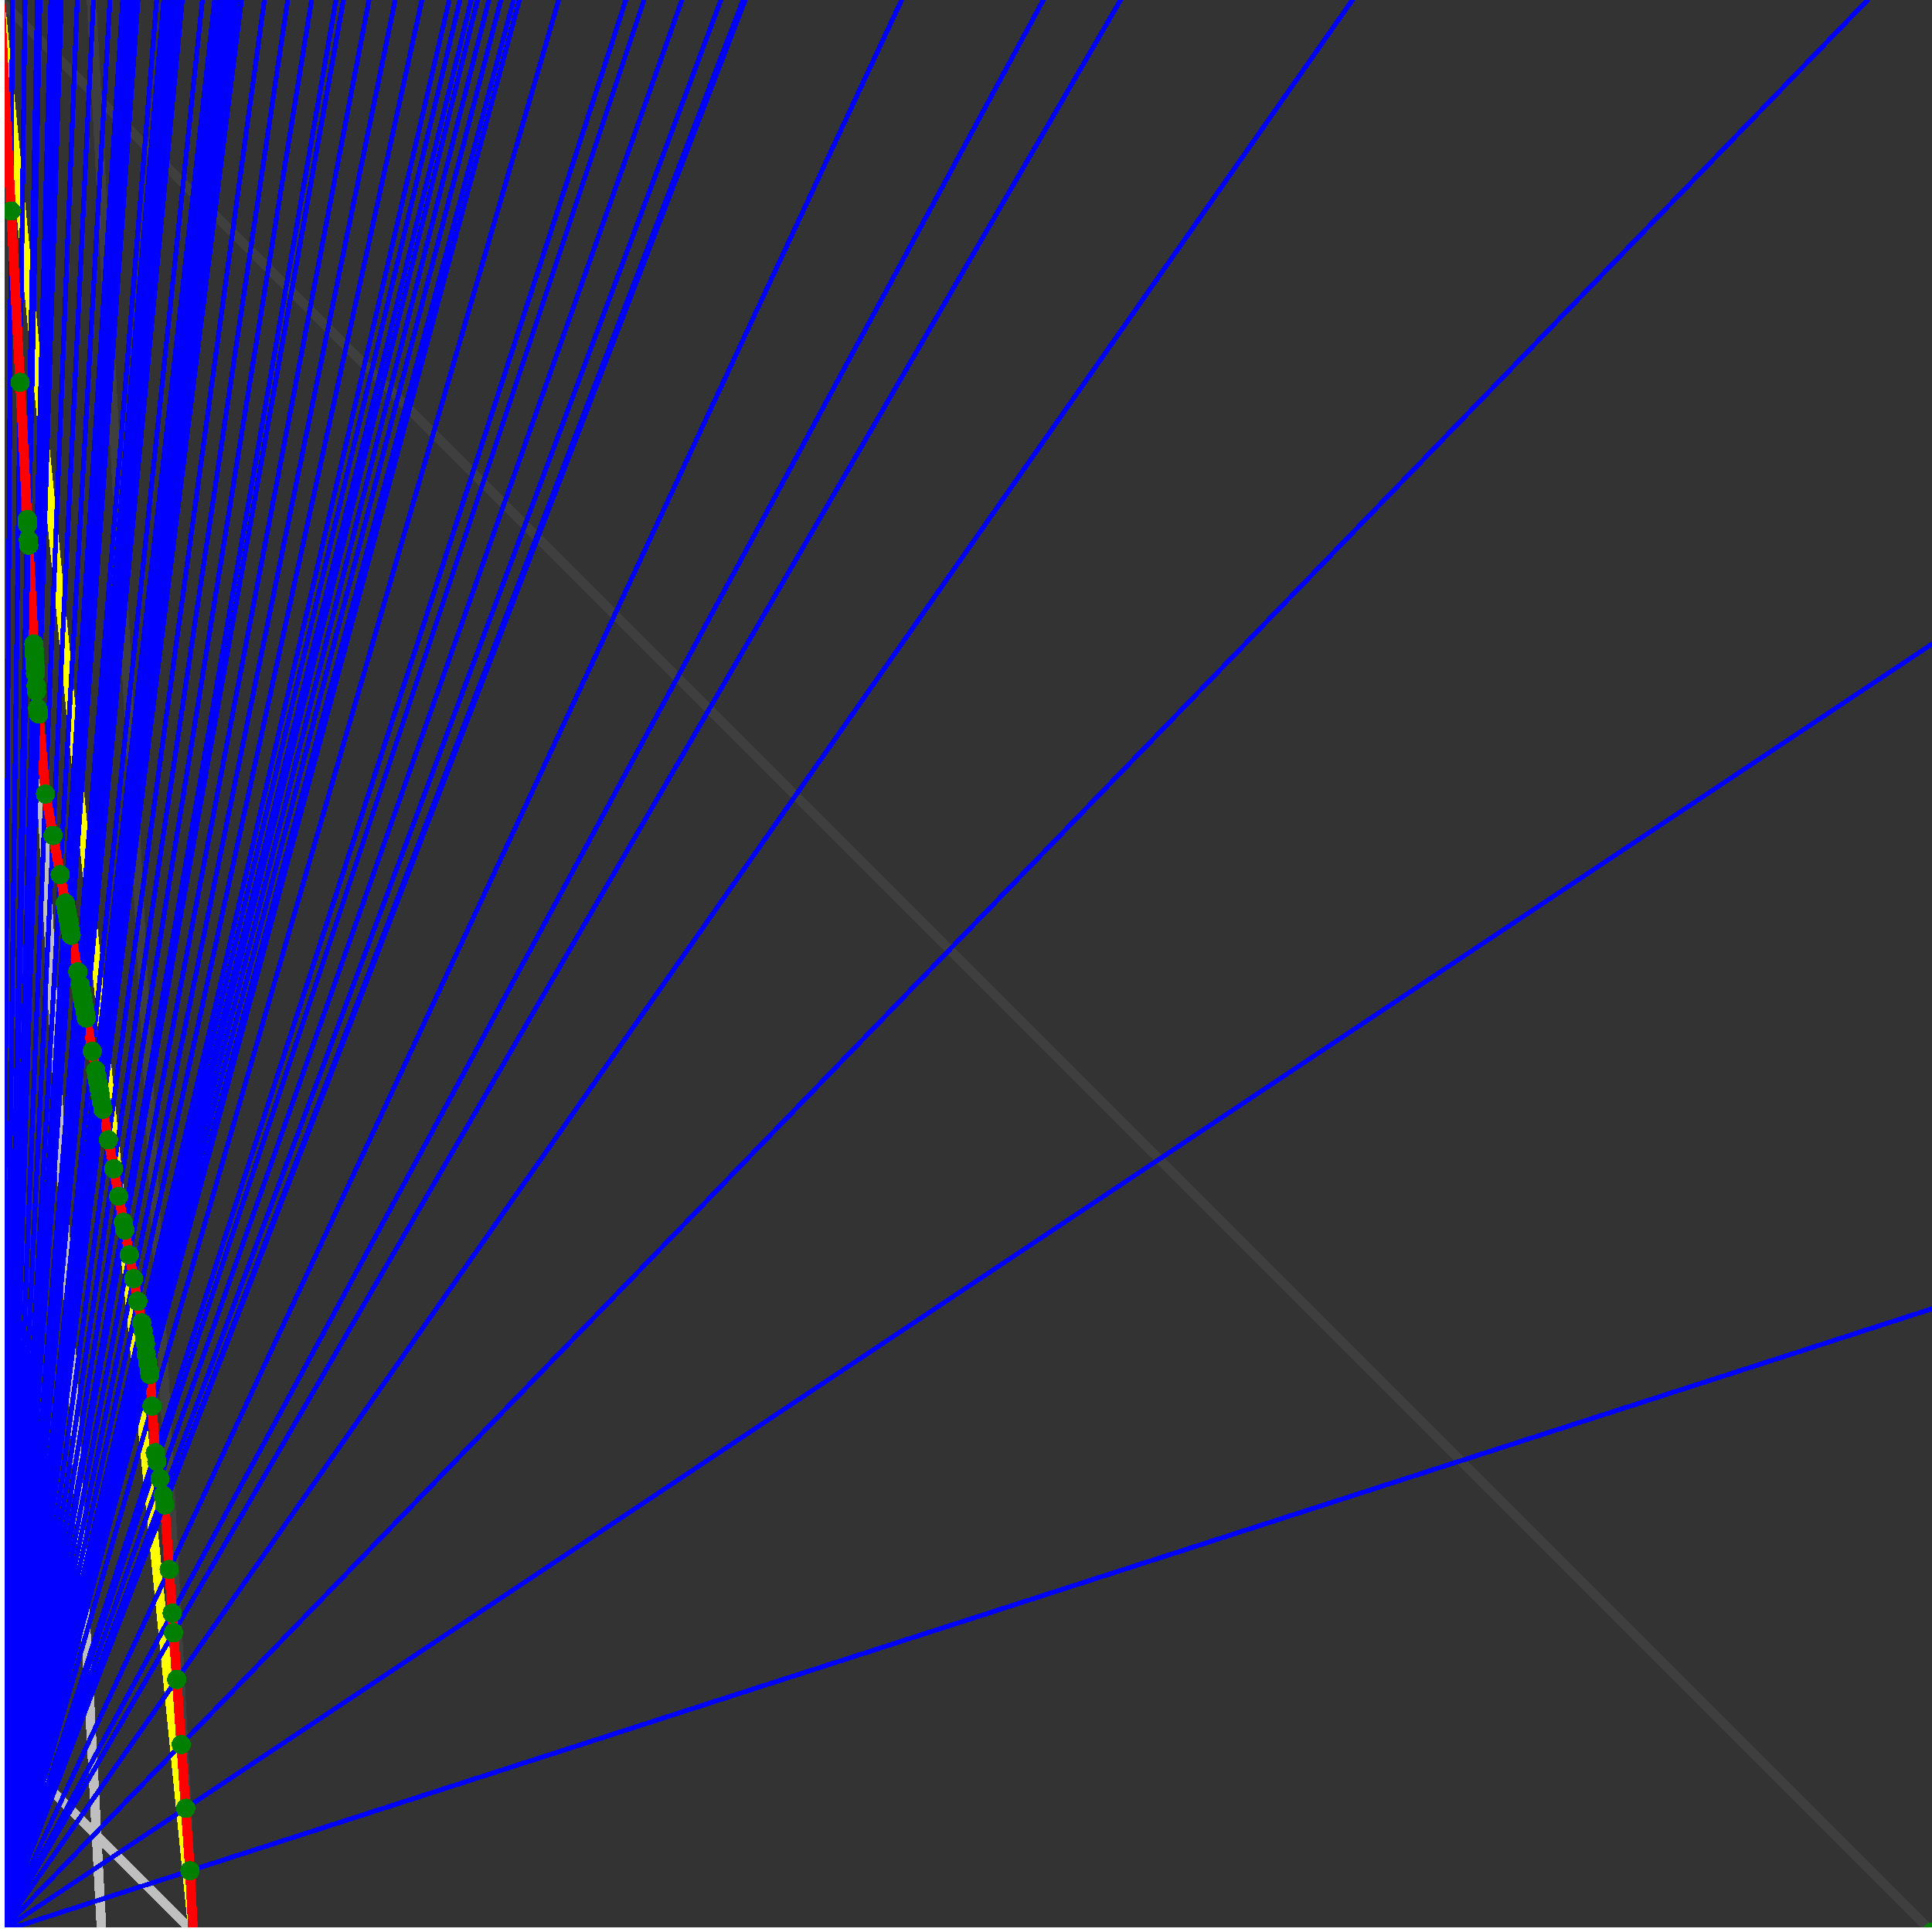 <svg xmlns="http://www.w3.org/2000/svg" version="1.1" width = "750" height = "750" viewBox = "0 0 750 750"  shape-rendering="crispEdges">
<rect x="0" y="0" width="750" height="750" fill="#333333" stroke="none"/>
<path stroke-linejoin="round" stroke-linecap="round" stroke="rgb(255,255,0)" stroke-width="3.75" fill="none" d="M 75 750 L 0 0 " />
<path stroke-linejoin="round" stroke-linecap="round" stroke="rgb(63,63,63)" stroke-width="3.75" fill="none" d="M 0 0 L 750 750 M 75 750 L 35.526 0 " />
<path stroke-linejoin="round" stroke-linecap="round" stroke="rgb(191,191,191)" stroke-width="3.75" fill="none" d="M 0 675 L 75 750 M 0 0 L 39.474 750 " />
<path stroke-linejoin="round" stroke-linecap="round" stroke="rgb(0,0,255)" stroke-width="1.875" fill="none" d="M 0 750 L 750 508.065 " />
<path stroke-linejoin="round" stroke-linecap="round" stroke="rgb(255,0,0)" stroke-width="3.75" fill="none" d="M 73.748 726.21 L 75 750 " />
<path stroke-linejoin="round" stroke-linecap="round" stroke="rgb(0,0,255)" stroke-width="1.875" fill="none" d="M 0 750 L 750 250 " />
<path stroke-linejoin="round" stroke-linecap="round" stroke="rgb(255,0,0)" stroke-width="3.75" fill="none" d="M 72.075 701.95 L 73.748 726.21 " />
<path stroke-linejoin="round" stroke-linecap="round" stroke="rgb(0,0,255)" stroke-width="1.875" fill="none" d="M 0 750 L 725 0 " />
<path stroke-linejoin="round" stroke-linecap="round" stroke="rgb(255,0,0)" stroke-width="3.75" fill="none" d="M 70.368 677.205 L 72.075 701.95 " />
<path stroke-linejoin="round" stroke-linecap="round" stroke="rgb(0,0,255)" stroke-width="1.875" fill="none" d="M 0 750 L 525 0 " />
<path stroke-linejoin="round" stroke-linecap="round" stroke="rgb(255,0,0)" stroke-width="3.75" fill="none" d="M 68.627 651.961 L 70.368 677.205 " />
<path stroke-linejoin="round" stroke-linecap="round" stroke="rgb(0,0,255)" stroke-width="1.875" fill="none" d="M 0 750 L 435 0 " />
<path stroke-linejoin="round" stroke-linecap="round" stroke="rgb(255,0,0)" stroke-width="3.75" fill="none" d="M 67.377 633.833 L 68.627 651.961 " />
<path stroke-linejoin="round" stroke-linecap="round" stroke="rgb(0,0,255)" stroke-width="1.875" fill="none" d="M 0 750 L 405 0 " />
<path stroke-linejoin="round" stroke-linecap="round" stroke="rgb(255,0,0)" stroke-width="3.75" fill="none" d="M 66.851 626.202 L 67.377 633.833 " />
<path stroke-linejoin="round" stroke-linecap="round" stroke="rgb(0,0,255)" stroke-width="1.875" fill="none" d="M 0 750 L 350 0 " />
<path stroke-linejoin="round" stroke-linecap="round" stroke="rgb(255,0,0)" stroke-width="3.75" fill="none" d="M 65.682 609.253 L 66.851 626.202 " />
<path stroke-linejoin="round" stroke-linecap="round" stroke="rgb(0,0,255)" stroke-width="1.875" fill="none" d="M 0 750 L 289.286 0 " />
<path stroke-linejoin="round" stroke-linecap="round" stroke="rgb(255,0,0)" stroke-width="3.75" fill="none" d="M 63.954 584.194 L 65.682 609.253 " />
<path stroke-linejoin="round" stroke-linecap="round" stroke="rgb(0,0,255)" stroke-width="1.875" fill="none" d="M 0 750 L 288.462 0 " />
<path stroke-linejoin="round" stroke-linecap="round" stroke="rgb(255,0,0)" stroke-width="3.75" fill="none" d="M 63.895 583.872 L 63.954 584.194 " />
<path stroke-linejoin="round" stroke-linecap="round" stroke="rgb(0,0,255)" stroke-width="1.875" fill="none" d="M 0 750 L 279.851 0 " />
<path stroke-linejoin="round" stroke-linecap="round" stroke="rgb(255,0,0)" stroke-width="3.75" fill="none" d="M 63.27 580.436 L 63.895 583.872 " />
<path stroke-linejoin="round" stroke-linecap="round" stroke="rgb(0,0,255)" stroke-width="1.875" fill="none" d="M 0 750 L 264.706 0 " />
<path stroke-linejoin="round" stroke-linecap="round" stroke="rgb(255,0,0)" stroke-width="3.75" fill="none" d="M 62.106 574.033 L 63.27 580.436 " />
<path stroke-linejoin="round" stroke-linecap="round" stroke="rgb(0,0,255)" stroke-width="1.875" fill="none" d="M 0 750 L 250 0 " />
<path stroke-linejoin="round" stroke-linecap="round" stroke="rgb(255,0,0)" stroke-width="3.75" fill="none" d="M 60.888 567.335 L 62.106 574.033 " />
<path stroke-linejoin="round" stroke-linecap="round" stroke="rgb(0,0,255)" stroke-width="1.875" fill="none" d="M 0 750 L 242.958 0 " />
<path stroke-linejoin="round" stroke-linecap="round" stroke="rgb(255,0,0)" stroke-width="3.75" fill="none" d="M 60.272 563.944 L 60.888 567.335 " />
<path stroke-linejoin="round" stroke-linecap="round" stroke="rgb(0,0,255)" stroke-width="1.875" fill="none" d="M 0 750 L 216.867 0 " />
<path stroke-linejoin="round" stroke-linecap="round" stroke="rgb(255,0,0)" stroke-width="3.75" fill="none" d="M 59.025 545.871 L 60.272 563.944 " />
<path stroke-linejoin="round" stroke-linecap="round" stroke="rgb(0,0,255)" stroke-width="1.875" fill="none" d="M 0 750 L 201.613 0 " />
<path stroke-linejoin="round" stroke-linecap="round" stroke="rgb(255,0,0)" stroke-width="3.75" fill="none" d="M 58.178 533.579 L 59.025 545.871 " />
<path stroke-linejoin="round" stroke-linecap="round" stroke="rgb(0,0,255)" stroke-width="1.875" fill="none" d="M 0 750 L 199.367 0 " />
<path stroke-linejoin="round" stroke-linecap="round" stroke="rgb(255,0,0)" stroke-width="3.75" fill="none" d="M 57.914 532.131 L 58.178 533.579 " />
<path stroke-linejoin="round" stroke-linecap="round" stroke="rgb(0,0,255)" stroke-width="1.875" fill="none" d="M 0 750 L 194.444 0 " />
<path stroke-linejoin="round" stroke-linecap="round" stroke="rgb(255,0,0)" stroke-width="3.75" fill="none" d="M 57.325 528.889 L 57.914 532.131 " />
<path stroke-linejoin="round" stroke-linecap="round" stroke="rgb(0,0,255)" stroke-width="1.875" fill="none" d="M 0 750 L 189.759 0 " />
<path stroke-linejoin="round" stroke-linecap="round" stroke="rgb(255,0,0)" stroke-width="3.75" fill="none" d="M 56.747 525.713 L 57.325 528.889 " />
<path stroke-linejoin="round" stroke-linecap="round" stroke="rgb(0,0,255)" stroke-width="1.875" fill="none" d="M 0 750 L 185.393 0 " />
<path stroke-linejoin="round" stroke-linecap="round" stroke="rgb(255,0,0)" stroke-width="3.75" fill="none" d="M 56.463 521.583 L 56.747 525.713 " />
<path stroke-linejoin="round" stroke-linecap="round" stroke="rgb(0,0,255)" stroke-width="1.875" fill="none" d="M 0 750 L 182.927 0 " />
<path stroke-linejoin="round" stroke-linecap="round" stroke="rgb(255,0,0)" stroke-width="3.75" fill="none" d="M 56.142 519.819 L 56.463 521.583 " />
<path stroke-linejoin="round" stroke-linecap="round" stroke="rgb(0,0,255)" stroke-width="1.875" fill="none" d="M 0 750 L 178.571 0 " />
<path stroke-linejoin="round" stroke-linecap="round" stroke="rgb(255,0,0)" stroke-width="3.75" fill="none" d="M 55.563 516.635 L 56.142 519.819 " />
<path stroke-linejoin="round" stroke-linecap="round" stroke="rgb(0,0,255)" stroke-width="1.875" fill="none" d="M 0 750 L 174.419 0 " />
<path stroke-linejoin="round" stroke-linecap="round" stroke="rgb(255,0,0)" stroke-width="3.75" fill="none" d="M 54.996 513.517 L 55.563 516.635 " />
<path stroke-linejoin="round" stroke-linecap="round" stroke="rgb(0,0,255)" stroke-width="1.875" fill="none" d="M 0 750 L 163.793 0 " />
<path stroke-linejoin="round" stroke-linecap="round" stroke="rgb(255,0,0)" stroke-width="3.75" fill="none" d="M 53.474 505.145 L 54.996 513.517 " />
<path stroke-linejoin="round" stroke-linecap="round" stroke="rgb(0,0,255)" stroke-width="1.875" fill="none" d="M 0 750 L 153.409 0 " />
<path stroke-linejoin="round" stroke-linecap="round" stroke="rgb(255,0,0)" stroke-width="3.75" fill="none" d="M 51.879 496.371 L 53.474 505.145 " />
<path stroke-linejoin="round" stroke-linecap="round" stroke="rgb(0,0,255)" stroke-width="1.875" fill="none" d="M 0 750 L 143.258 0 " />
<path stroke-linejoin="round" stroke-linecap="round" stroke="rgb(255,0,0)" stroke-width="3.75" fill="none" d="M 50.205 487.164 L 51.879 496.371 " />
<path stroke-linejoin="round" stroke-linecap="round" stroke="rgb(0,0,255)" stroke-width="1.875" fill="none" d="M 0 750 L 133.333 0 " />
<path stroke-linejoin="round" stroke-linecap="round" stroke="rgb(255,0,0)" stroke-width="3.75" fill="none" d="M 48.446 477.491 L 50.205 487.164 " />
<path stroke-linejoin="round" stroke-linecap="round" stroke="rgb(0,0,255)" stroke-width="1.875" fill="none" d="M 0 750 L 130.435 0 " />
<path stroke-linejoin="round" stroke-linecap="round" stroke="rgb(255,0,0)" stroke-width="3.75" fill="none" d="M 47.908 474.531 L 48.446 477.491 " />
<path stroke-linejoin="round" stroke-linecap="round" stroke="rgb(0,0,255)" stroke-width="1.875" fill="none" d="M 0 750 L 120.968 0 " />
<path stroke-linejoin="round" stroke-linecap="round" stroke="rgb(255,0,0)" stroke-width="3.75" fill="none" d="M 46.065 464.397 L 47.908 474.531 " />
<path stroke-linejoin="round" stroke-linecap="round" stroke="rgb(0,0,255)" stroke-width="1.875" fill="none" d="M 0 750 L 111.702 0 " />
<path stroke-linejoin="round" stroke-linecap="round" stroke="rgb(255,0,0)" stroke-width="3.75" fill="none" d="M 44.125 453.729 L 46.065 464.397 " />
<path stroke-linejoin="round" stroke-linecap="round" stroke="rgb(0,0,255)" stroke-width="1.875" fill="none" d="M 0 750 L 102.632 0 " />
<path stroke-linejoin="round" stroke-linecap="round" stroke="rgb(255,0,0)" stroke-width="3.75" fill="none" d="M 42.081 442.485 L 44.125 453.729 " />
<path stroke-linejoin="round" stroke-linecap="round" stroke="rgb(0,0,255)" stroke-width="1.875" fill="none" d="M 0 750 L 93.75 0 " />
<path stroke-linejoin="round" stroke-linecap="round" stroke="rgb(255,0,0)" stroke-width="3.75" fill="none" d="M 39.923 430.616 L 42.081 442.485 " />
<path stroke-linejoin="round" stroke-linecap="round" stroke="rgb(0,0,255)" stroke-width="1.875" fill="none" d="M 0 750 L 91.837 0 " />
<path stroke-linejoin="round" stroke-linecap="round" stroke="rgb(255,0,0)" stroke-width="3.75" fill="none" d="M 39.436 427.938 L 39.923 430.616 " />
<path stroke-linejoin="round" stroke-linecap="round" stroke="rgb(0,0,255)" stroke-width="1.875" fill="none" d="M 0 750 L 90 0 " />
<path stroke-linejoin="round" stroke-linecap="round" stroke="rgb(255,0,0)" stroke-width="3.75" fill="none" d="M 38.961 425.325 L 39.436 427.938 " />
<path stroke-linejoin="round" stroke-linecap="round" stroke="rgb(0,0,255)" stroke-width="1.875" fill="none" d="M 0 750 L 88.235 0 " />
<path stroke-linejoin="round" stroke-linecap="round" stroke="rgb(255,0,0)" stroke-width="3.75" fill="none" d="M 38.497 422.773 L 38.961 425.325 " />
<path stroke-linejoin="round" stroke-linecap="round" stroke="rgb(0,0,255)" stroke-width="1.875" fill="none" d="M 0 750 L 86.538 0 " />
<path stroke-linejoin="round" stroke-linecap="round" stroke="rgb(255,0,0)" stroke-width="3.75" fill="none" d="M 38.044 420.283 L 38.497 422.773 " />
<path stroke-linejoin="round" stroke-linecap="round" stroke="rgb(0,0,255)" stroke-width="1.875" fill="none" d="M 0 750 L 84.906 0 " />
<path stroke-linejoin="round" stroke-linecap="round" stroke="rgb(255,0,0)" stroke-width="3.75" fill="none" d="M 37.602 417.849 L 38.044 420.283 " />
<path stroke-linejoin="round" stroke-linecap="round" stroke="rgb(0,0,255)" stroke-width="1.875" fill="none" d="M 0 750 L 83.333 0 " />
<path stroke-linejoin="round" stroke-linecap="round" stroke="rgb(255,0,0)" stroke-width="3.75" fill="none" d="M 37.17 415.472 L 37.602 417.849 " />
<path stroke-linejoin="round" stroke-linecap="round" stroke="rgb(0,0,255)" stroke-width="1.875" fill="none" d="M 0 750 L 78.571 0 " />
<path stroke-linejoin="round" stroke-linecap="round" stroke="rgb(255,0,0)" stroke-width="3.75" fill="none" d="M 35.822 408.061 L 37.17 415.472 " />
<path stroke-linejoin="round" stroke-linecap="round" stroke="rgb(0,0,255)" stroke-width="1.875" fill="none" d="M 0 750 L 70.755 0 " />
<path stroke-linejoin="round" stroke-linecap="round" stroke="rgb(255,0,0)" stroke-width="3.75" fill="none" d="M 33.476 395.156 L 35.822 408.061 " />
<path stroke-linejoin="round" stroke-linecap="round" stroke="rgb(0,0,255)" stroke-width="1.875" fill="none" d="M 0 750 L 69.444 0 " />
<path stroke-linejoin="round" stroke-linecap="round" stroke="rgb(255,0,0)" stroke-width="3.75" fill="none" d="M 33.065 392.897 L 33.476 395.156 " />
<path stroke-linejoin="round" stroke-linecap="round" stroke="rgb(0,0,255)" stroke-width="1.875" fill="none" d="M 0 750 L 68.182 0 " />
<path stroke-linejoin="round" stroke-linecap="round" stroke="rgb(255,0,0)" stroke-width="3.75" fill="none" d="M 32.664 390.692 L 33.065 392.897 " />
<path stroke-linejoin="round" stroke-linecap="round" stroke="rgb(0,0,255)" stroke-width="1.875" fill="none" d="M 0 750 L 66.964 0 " />
<path stroke-linejoin="round" stroke-linecap="round" stroke="rgb(255,0,0)" stroke-width="3.75" fill="none" d="M 32.273 388.541 L 32.664 390.692 " />
<path stroke-linejoin="round" stroke-linecap="round" stroke="rgb(0,0,255)" stroke-width="1.875" fill="none" d="M 0 750 L 65.789 0 " />
<path stroke-linejoin="round" stroke-linecap="round" stroke="rgb(255,0,0)" stroke-width="3.75" fill="none" d="M 31.891 386.44 L 32.273 388.541 " />
<path stroke-linejoin="round" stroke-linecap="round" stroke="rgb(0,0,255)" stroke-width="1.875" fill="none" d="M 0 750 L 64.655 0 " />
<path stroke-linejoin="round" stroke-linecap="round" stroke="rgb(255,0,0)" stroke-width="3.75" fill="none" d="M 31.518 384.389 L 31.891 386.44 " />
<path stroke-linejoin="round" stroke-linecap="round" stroke="rgb(0,0,255)" stroke-width="1.875" fill="none" d="M 0 750 L 63.559 0 " />
<path stroke-linejoin="round" stroke-linecap="round" stroke="rgb(255,0,0)" stroke-width="3.75" fill="none" d="M 31.154 382.385 L 31.518 384.389 " />
<path stroke-linejoin="round" stroke-linecap="round" stroke="rgb(0,0,255)" stroke-width="1.875" fill="none" d="M 0 750 L 60.811 0 " />
<path stroke-linejoin="round" stroke-linecap="round" stroke="rgb(255,0,0)" stroke-width="3.75" fill="none" d="M 30.222 377.26 L 31.154 382.385 " />
<path stroke-linejoin="round" stroke-linecap="round" stroke="rgb(0,0,255)" stroke-width="1.875" fill="none" d="M 0 750 L 53.571 0 " />
<path stroke-linejoin="round" stroke-linecap="round" stroke="rgb(255,0,0)" stroke-width="3.75" fill="none" d="M 27.639 363.053 L 30.222 377.26 " />
<path stroke-linejoin="round" stroke-linecap="round" stroke="rgb(0,0,255)" stroke-width="1.875" fill="none" d="M 0 750 L 52.632 0 " />
<path stroke-linejoin="round" stroke-linecap="round" stroke="rgb(255,0,0)" stroke-width="3.75" fill="none" d="M 27.289 361.129 L 27.639 363.053 " />
<path stroke-linejoin="round" stroke-linecap="round" stroke="rgb(0,0,255)" stroke-width="1.875" fill="none" d="M 0 750 L 51.724 0 " />
<path stroke-linejoin="round" stroke-linecap="round" stroke="rgb(255,0,0)" stroke-width="3.75" fill="none" d="M 26.948 359.253 L 27.289 361.129 " />
<path stroke-linejoin="round" stroke-linecap="round" stroke="rgb(0,0,255)" stroke-width="1.875" fill="none" d="M 0 750 L 50.847 0 " />
<path stroke-linejoin="round" stroke-linecap="round" stroke="rgb(255,0,0)" stroke-width="3.75" fill="none" d="M 26.615 357.423 L 26.948 359.253 " />
<path stroke-linejoin="round" stroke-linecap="round" stroke="rgb(0,0,255)" stroke-width="1.875" fill="none" d="M 0 750 L 50 0 " />
<path stroke-linejoin="round" stroke-linecap="round" stroke="rgb(255,0,0)" stroke-width="3.75" fill="none" d="M 26.291 355.638 L 26.615 357.423 " />
<path stroke-linejoin="round" stroke-linecap="round" stroke="rgb(0,0,255)" stroke-width="1.875" fill="none" d="M 0 750 L 49.18 0 " />
<path stroke-linejoin="round" stroke-linecap="round" stroke="rgb(255,0,0)" stroke-width="3.75" fill="none" d="M 25.974 353.896 L 26.291 355.638 " />
<path stroke-linejoin="round" stroke-linecap="round" stroke="rgb(0,0,255)" stroke-width="1.875" fill="none" d="M 0 750 L 48.387 0 " />
<path stroke-linejoin="round" stroke-linecap="round" stroke="rgb(255,0,0)" stroke-width="3.75" fill="none" d="M 25.665 352.195 L 25.974 353.896 " />
<path stroke-linejoin="round" stroke-linecap="round" stroke="rgb(0,0,255)" stroke-width="1.875" fill="none" d="M 0 750 L 47.619 0 " />
<path stroke-linejoin="round" stroke-linecap="round" stroke="rgb(255,0,0)" stroke-width="3.75" fill="none" d="M 25.363 350.535 L 25.665 352.195 " />
<path stroke-linejoin="round" stroke-linecap="round" stroke="rgb(0,0,255)" stroke-width="1.875" fill="none" d="M 0 750 L 42.683 0 " />
<path stroke-linejoin="round" stroke-linecap="round" stroke="rgb(255,0,0)" stroke-width="3.75" fill="none" d="M 23.361 339.522 L 25.363 350.535 " />
<path stroke-linejoin="round" stroke-linecap="round" stroke="rgb(0,0,255)" stroke-width="1.875" fill="none" d="M 0 750 L 36.29 0 " />
<path stroke-linejoin="round" stroke-linecap="round" stroke="rgb(255,0,0)" stroke-width="3.75" fill="none" d="M 20.597 324.324 L 23.361 339.522 " />
<path stroke-linejoin="round" stroke-linecap="round" stroke="rgb(0,0,255)" stroke-width="1.875" fill="none" d="M 0 750 L 30 0 " />
<path stroke-linejoin="round" stroke-linecap="round" stroke="rgb(255,0,0)" stroke-width="3.75" fill="none" d="M 17.671 308.229 L 20.597 324.324 " />
<path stroke-linejoin="round" stroke-linecap="round" stroke="rgb(0,0,255)" stroke-width="1.875" fill="none" d="M 0 750 L 23.81 0 " />
<path stroke-linejoin="round" stroke-linecap="round" stroke="rgb(255,0,0)" stroke-width="3.75" fill="none" d="M 15.011 277.16 L 17.671 308.229 " />
<path stroke-linejoin="round" stroke-linecap="round" stroke="rgb(0,0,255)" stroke-width="1.875" fill="none" d="M 0 750 L 23.438 0 " />
<path stroke-linejoin="round" stroke-linecap="round" stroke="rgb(255,0,0)" stroke-width="3.75" fill="none" d="M 14.811 276.059 L 15.011 277.16 " />
<path stroke-linejoin="round" stroke-linecap="round" stroke="rgb(0,0,255)" stroke-width="1.875" fill="none" d="M 0 750 L 23.077 0 " />
<path stroke-linejoin="round" stroke-linecap="round" stroke="rgb(255,0,0)" stroke-width="3.75" fill="none" d="M 14.616 274.987 L 14.811 276.059 " />
<path stroke-linejoin="round" stroke-linecap="round" stroke="rgb(0,0,255)" stroke-width="1.875" fill="none" d="M 0 750 L 22.059 0 " />
<path stroke-linejoin="round" stroke-linecap="round" stroke="rgb(255,0,0)" stroke-width="3.75" fill="none" d="M 14.165 268.394 L 14.616 274.987 " />
<path stroke-linejoin="round" stroke-linecap="round" stroke="rgb(0,0,255)" stroke-width="1.875" fill="none" d="M 0 750 L 21.739 0 " />
<path stroke-linejoin="round" stroke-linecap="round" stroke="rgb(255,0,0)" stroke-width="3.75" fill="none" d="M 14.022 266.227 L 14.165 268.394 " />
<path stroke-linejoin="round" stroke-linecap="round" stroke="rgb(0,0,255)" stroke-width="1.875" fill="none" d="M 0 750 L 21.127 0 " />
<path stroke-linejoin="round" stroke-linecap="round" stroke="rgb(255,0,0)" stroke-width="3.75" fill="none" d="M 13.762 261.435 L 14.022 266.227 " />
<path stroke-linejoin="round" stroke-linecap="round" stroke="rgb(0,0,255)" stroke-width="1.875" fill="none" d="M 0 750 L 20.833 0 " />
<path stroke-linejoin="round" stroke-linecap="round" stroke="rgb(255,0,0)" stroke-width="3.75" fill="none" d="M 13.637 259.083 L 13.762 261.435 " />
<path stroke-linejoin="round" stroke-linecap="round" stroke="rgb(0,0,255)" stroke-width="1.875" fill="none" d="M 0 750 L 20.548 0 " />
<path stroke-linejoin="round" stroke-linecap="round" stroke="rgb(255,0,0)" stroke-width="3.75" fill="none" d="M 13.514 256.755 L 13.637 259.083 " />
<path stroke-linejoin="round" stroke-linecap="round" stroke="rgb(0,0,255)" stroke-width="1.875" fill="none" d="M 0 750 L 20.27 0 " />
<path stroke-linejoin="round" stroke-linecap="round" stroke="rgb(255,0,0)" stroke-width="3.75" fill="none" d="M 13.393 254.464 L 13.514 256.755 " />
<path stroke-linejoin="round" stroke-linecap="round" stroke="rgb(0,0,255)" stroke-width="1.875" fill="none" d="M 0 750 L 20 0 " />
<path stroke-linejoin="round" stroke-linecap="round" stroke="rgb(255,0,0)" stroke-width="3.75" fill="none" d="M 13.274 252.212 L 13.393 254.464 " />
<path stroke-linejoin="round" stroke-linecap="round" stroke="rgb(0,0,255)" stroke-width="1.875" fill="none" d="M 0 750 L 19.737 0 " />
<path stroke-linejoin="round" stroke-linecap="round" stroke="rgb(255,0,0)" stroke-width="3.75" fill="none" d="M 13.158 250 L 13.274 252.212 " />
<path stroke-linejoin="round" stroke-linecap="round" stroke="rgb(0,0,255)" stroke-width="1.875" fill="none" d="M 0 750 L 15.517 0 " />
<path stroke-linejoin="round" stroke-linecap="round" stroke="rgb(255,0,0)" stroke-width="3.75" fill="none" d="M 11.139 211.634 L 13.158 250 " />
<path stroke-linejoin="round" stroke-linecap="round" stroke="rgb(0,0,255)" stroke-width="1.875" fill="none" d="M 0 750 L 15.306 0 " />
<path stroke-linejoin="round" stroke-linecap="round" stroke="rgb(255,0,0)" stroke-width="3.75" fill="none" d="M 11.029 209.559 L 11.139 211.634 " />
<path stroke-linejoin="round" stroke-linecap="round" stroke="rgb(0,0,255)" stroke-width="1.875" fill="none" d="M 0 750 L 14.706 0 " />
<path stroke-linejoin="round" stroke-linecap="round" stroke="rgb(255,0,0)" stroke-width="3.75" fill="none" d="M 10.714 203.571 L 11.029 209.559 " />
<path stroke-linejoin="round" stroke-linecap="round" stroke="rgb(0,0,255)" stroke-width="1.875" fill="none" d="M 0 750 L 14.516 0 " />
<path stroke-linejoin="round" stroke-linecap="round" stroke="rgb(255,0,0)" stroke-width="3.75" fill="none" d="M 10.613 201.651 L 10.714 203.571 " />
<path stroke-linejoin="round" stroke-linecap="round" stroke="rgb(0,0,255)" stroke-width="1.875" fill="none" d="M 0 750 L 9.74 0 " />
<path stroke-linejoin="round" stroke-linecap="round" stroke="rgb(255,0,0)" stroke-width="3.75" fill="none" d="M 7.812 148.438 L 10.613 201.651 " />
<path stroke-linejoin="round" stroke-linecap="round" stroke="rgb(0,0,255)" stroke-width="1.875" fill="none" d="M 0 750 L 4.839 0 " />
<path stroke-linejoin="round" stroke-linecap="round" stroke="rgb(255,0,0)" stroke-width="3.75" fill="none" d="M 4.31 81.897 L 7.812 148.438 " />
<path stroke-linejoin="round" stroke-linecap="round" stroke="rgb(0,0,255)" stroke-width="1.875" fill="none" d="M 0 750 L 0 0 " />
<path stroke-linejoin="round" stroke-linecap="round" stroke="rgb(255,0,0)" stroke-width="3.75" fill="none" d="M 0 0 L 4.31 81.897 " />
<circle cx="73.748" cy="726.21" r="3.75" style="fill:rgb(0,127,0);stroke-width:1" /><circle cx="72.075" cy="701.95" r="3.75" style="fill:rgb(0,127,0);stroke-width:1" /><circle cx="70.368" cy="677.205" r="3.75" style="fill:rgb(0,127,0);stroke-width:1" /><circle cx="68.627" cy="651.961" r="3.75" style="fill:rgb(0,127,0);stroke-width:1" /><circle cx="67.377" cy="633.833" r="3.75" style="fill:rgb(0,127,0);stroke-width:1" /><circle cx="66.851" cy="626.202" r="3.75" style="fill:rgb(0,127,0);stroke-width:1" /><circle cx="65.682" cy="609.253" r="3.75" style="fill:rgb(0,127,0);stroke-width:1" /><circle cx="63.954" cy="584.194" r="3.75" style="fill:rgb(0,127,0);stroke-width:1" /><circle cx="63.895" cy="583.872" r="3.75" style="fill:rgb(0,127,0);stroke-width:1" /><circle cx="63.27" cy="580.436" r="3.75" style="fill:rgb(0,127,0);stroke-width:1" /><circle cx="62.106" cy="574.033" r="3.75" style="fill:rgb(0,127,0);stroke-width:1" /><circle cx="60.888" cy="567.335" r="3.75" style="fill:rgb(0,127,0);stroke-width:1" /><circle cx="60.272" cy="563.944" r="3.75" style="fill:rgb(0,127,0);stroke-width:1" /><circle cx="59.025" cy="545.871" r="3.75" style="fill:rgb(0,127,0);stroke-width:1" /><circle cx="58.178" cy="533.579" r="3.75" style="fill:rgb(0,127,0);stroke-width:1" /><circle cx="57.914" cy="532.131" r="3.75" style="fill:rgb(0,127,0);stroke-width:1" /><circle cx="57.325" cy="528.889" r="3.75" style="fill:rgb(0,127,0);stroke-width:1" /><circle cx="56.747" cy="525.713" r="3.75" style="fill:rgb(0,127,0);stroke-width:1" /><circle cx="56.463" cy="521.583" r="3.75" style="fill:rgb(0,127,0);stroke-width:1" /><circle cx="56.142" cy="519.819" r="3.75" style="fill:rgb(0,127,0);stroke-width:1" /><circle cx="55.563" cy="516.635" r="3.75" style="fill:rgb(0,127,0);stroke-width:1" /><circle cx="54.996" cy="513.517" r="3.75" style="fill:rgb(0,127,0);stroke-width:1" /><circle cx="53.474" cy="505.145" r="3.75" style="fill:rgb(0,127,0);stroke-width:1" /><circle cx="51.879" cy="496.371" r="3.75" style="fill:rgb(0,127,0);stroke-width:1" /><circle cx="50.205" cy="487.164" r="3.75" style="fill:rgb(0,127,0);stroke-width:1" /><circle cx="48.446" cy="477.491" r="3.75" style="fill:rgb(0,127,0);stroke-width:1" /><circle cx="47.908" cy="474.531" r="3.75" style="fill:rgb(0,127,0);stroke-width:1" /><circle cx="46.065" cy="464.397" r="3.75" style="fill:rgb(0,127,0);stroke-width:1" /><circle cx="44.125" cy="453.729" r="3.75" style="fill:rgb(0,127,0);stroke-width:1" /><circle cx="42.081" cy="442.485" r="3.75" style="fill:rgb(0,127,0);stroke-width:1" /><circle cx="39.923" cy="430.616" r="3.75" style="fill:rgb(0,127,0);stroke-width:1" /><circle cx="39.436" cy="427.938" r="3.75" style="fill:rgb(0,127,0);stroke-width:1" /><circle cx="38.961" cy="425.325" r="3.75" style="fill:rgb(0,127,0);stroke-width:1" /><circle cx="38.497" cy="422.774" r="3.75" style="fill:rgb(0,127,0);stroke-width:1" /><circle cx="38.044" cy="420.283" r="3.75" style="fill:rgb(0,127,0);stroke-width:1" /><circle cx="37.602" cy="417.849" r="3.75" style="fill:rgb(0,127,0);stroke-width:1" /><circle cx="37.17" cy="415.472" r="3.75" style="fill:rgb(0,127,0);stroke-width:1" /><circle cx="35.822" cy="408.061" r="3.75" style="fill:rgb(0,127,0);stroke-width:1" /><circle cx="33.476" cy="395.156" r="3.75" style="fill:rgb(0,127,0);stroke-width:1" /><circle cx="33.065" cy="392.897" r="3.75" style="fill:rgb(0,127,0);stroke-width:1" /><circle cx="32.664" cy="390.692" r="3.75" style="fill:rgb(0,127,0);stroke-width:1" /><circle cx="32.273" cy="388.541" r="3.75" style="fill:rgb(0,127,0);stroke-width:1" /><circle cx="31.891" cy="386.44" r="3.75" style="fill:rgb(0,127,0);stroke-width:1" /><circle cx="31.518" cy="384.389" r="3.75" style="fill:rgb(0,127,0);stroke-width:1" /><circle cx="31.154" cy="382.385" r="3.75" style="fill:rgb(0,127,0);stroke-width:1" /><circle cx="30.222" cy="377.26" r="3.75" style="fill:rgb(0,127,0);stroke-width:1" /><circle cx="27.639" cy="363.053" r="3.75" style="fill:rgb(0,127,0);stroke-width:1" /><circle cx="27.289" cy="361.129" r="3.75" style="fill:rgb(0,127,0);stroke-width:1" /><circle cx="26.948" cy="359.253" r="3.75" style="fill:rgb(0,127,0);stroke-width:1" /><circle cx="26.615" cy="357.423" r="3.75" style="fill:rgb(0,127,0);stroke-width:1" /><circle cx="26.291" cy="355.638" r="3.75" style="fill:rgb(0,127,0);stroke-width:1" /><circle cx="25.974" cy="353.896" r="3.75" style="fill:rgb(0,127,0);stroke-width:1" /><circle cx="25.665" cy="352.195" r="3.75" style="fill:rgb(0,127,0);stroke-width:1" /><circle cx="25.363" cy="350.535" r="3.75" style="fill:rgb(0,127,0);stroke-width:1" /><circle cx="23.361" cy="339.522" r="3.75" style="fill:rgb(0,127,0);stroke-width:1" /><circle cx="20.597" cy="324.324" r="3.75" style="fill:rgb(0,127,0);stroke-width:1" /><circle cx="17.671" cy="308.229" r="3.75" style="fill:rgb(0,127,0);stroke-width:1" /><circle cx="15.011" cy="277.16" r="3.75" style="fill:rgb(0,127,0);stroke-width:1" /><circle cx="14.811" cy="276.059" r="3.75" style="fill:rgb(0,127,0);stroke-width:1" /><circle cx="14.616" cy="274.987" r="3.75" style="fill:rgb(0,127,0);stroke-width:1" /><circle cx="14.165" cy="268.394" r="3.75" style="fill:rgb(0,127,0);stroke-width:1" /><circle cx="14.022" cy="266.227" r="3.75" style="fill:rgb(0,127,0);stroke-width:1" /><circle cx="13.762" cy="261.435" r="3.75" style="fill:rgb(0,127,0);stroke-width:1" /><circle cx="13.637" cy="259.083" r="3.75" style="fill:rgb(0,127,0);stroke-width:1" /><circle cx="13.514" cy="256.755" r="3.75" style="fill:rgb(0,127,0);stroke-width:1" /><circle cx="13.393" cy="254.464" r="3.75" style="fill:rgb(0,127,0);stroke-width:1" /><circle cx="13.274" cy="252.212" r="3.75" style="fill:rgb(0,127,0);stroke-width:1" /><circle cx="13.158" cy="250" r="3.75" style="fill:rgb(0,127,0);stroke-width:1" /><circle cx="11.139" cy="211.634" r="3.75" style="fill:rgb(0,127,0);stroke-width:1" /><circle cx="11.029" cy="209.559" r="3.75" style="fill:rgb(0,127,0);stroke-width:1" /><circle cx="10.714" cy="203.571" r="3.75" style="fill:rgb(0,127,0);stroke-width:1" /><circle cx="10.613" cy="201.651" r="3.75" style="fill:rgb(0,127,0);stroke-width:1" /><circle cx="7.812" cy="148.438" r="3.75" style="fill:rgb(0,127,0);stroke-width:1" /><circle cx="4.31" cy="81.897" r="3.75" style="fill:rgb(0,127,0);stroke-width:1" /><circle cx="750" cy="750" r="3.75" style="fill:rgb(0,127,0);stroke-width:1" /><path stroke-linejoin="round" stroke-linecap="round" stroke="rgb(255,255,255)" stroke-width="3.75" fill="none" d="M 0 750 L 750 750 M 0 750 L 0 0 " />

</svg>